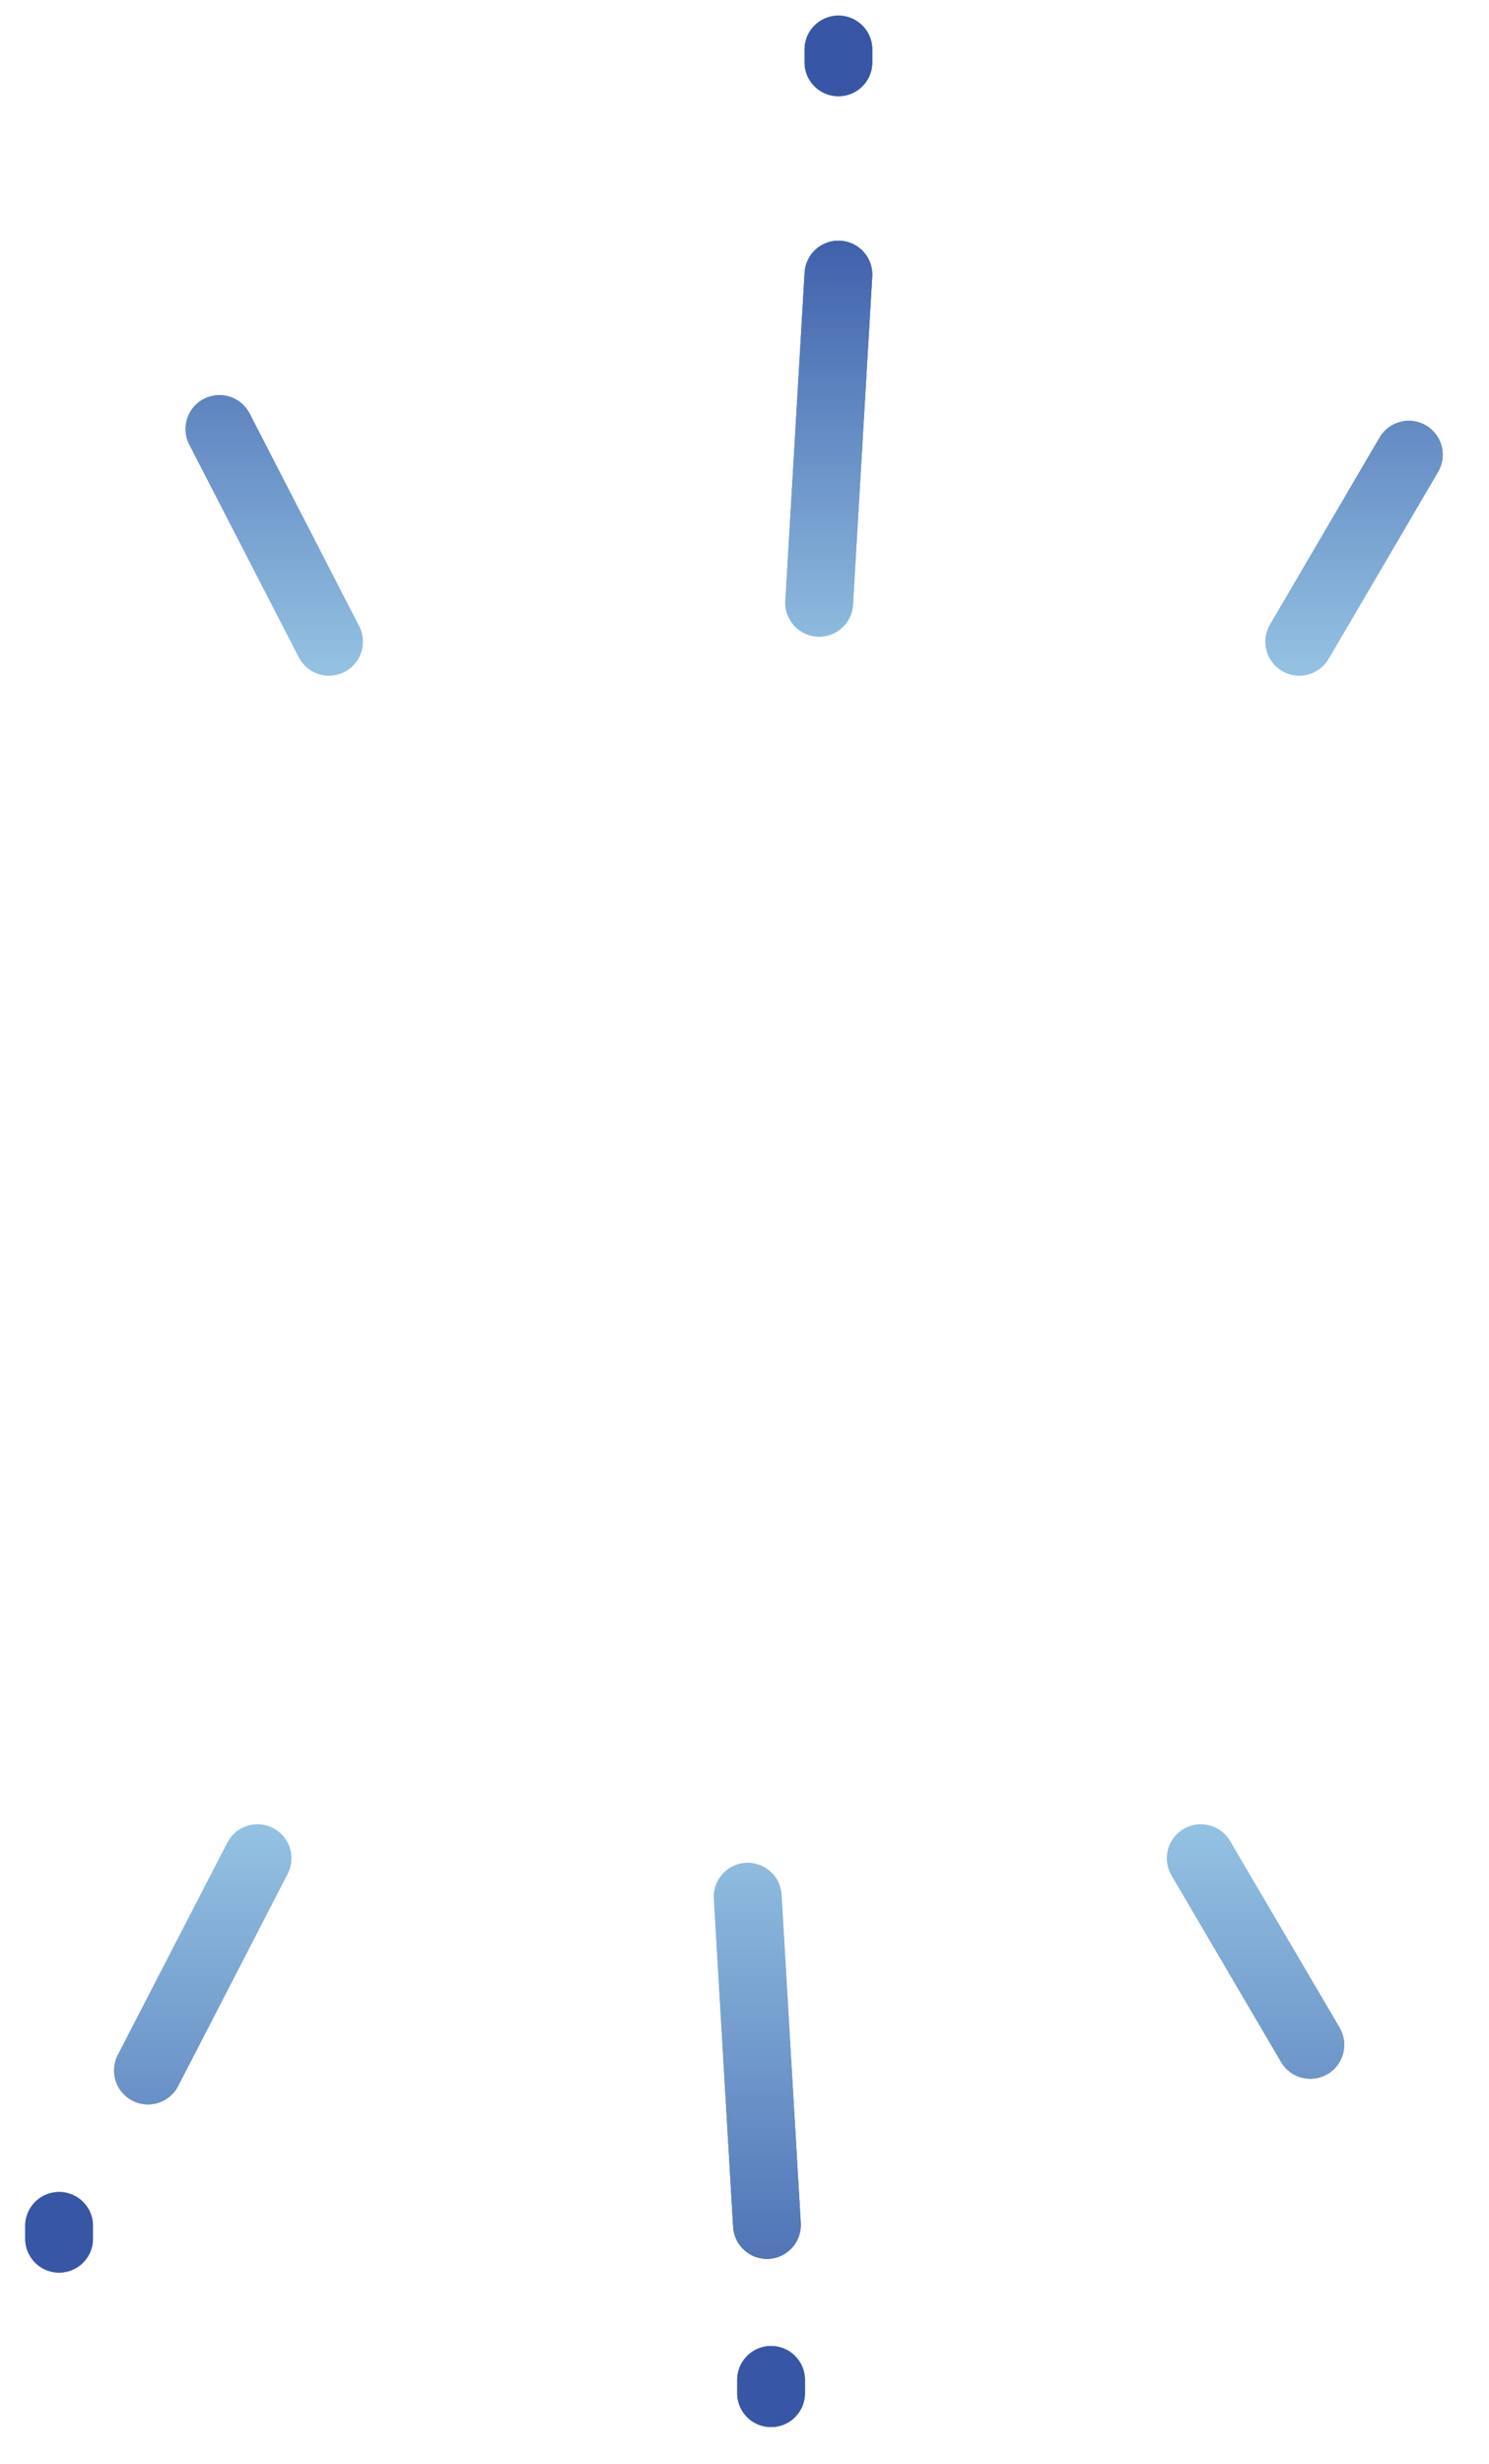 <svg width="26" height="43" viewBox="0 0 26 43" fill="none" xmlns="http://www.w3.org/2000/svg">
<path d="M3.832 7.488L5.744 11.2" stroke="url(#paint0_linear)" stroke-width="1.183" stroke-miterlimit="10" stroke-linecap="round" stroke-linejoin="round"/>
<path d="M14.64 4.792L14.304 10.52" stroke="url(#paint1_linear)" stroke-width="1.183" stroke-miterlimit="10" stroke-linecap="round" stroke-linejoin="round"/>
<path d="M24.6 7.936L22.688 11.2" stroke="url(#paint2_linear)" stroke-width="1.183" stroke-miterlimit="10" stroke-linecap="round" stroke-linejoin="round"/>
<path d="M14.64 0.864V1.088" stroke="url(#paint3_linear)" stroke-width="1.183" stroke-miterlimit="10" stroke-linecap="round" stroke-linejoin="round"/>
<path d="M3.832 7.488L5.744 11.2" stroke="url(#paint4_linear)" stroke-width="1.183" stroke-miterlimit="10" stroke-linecap="round" stroke-linejoin="round"/>
<path d="M14.64 4.792L14.304 10.52" stroke="url(#paint5_linear)" stroke-width="1.183" stroke-miterlimit="10" stroke-linecap="round" stroke-linejoin="round"/>
<path d="M24.6 7.936L22.688 11.2" stroke="url(#paint6_linear)" stroke-width="1.183" stroke-miterlimit="10" stroke-linecap="round" stroke-linejoin="round"/>
<path d="M14.64 0.864V1.088" stroke="url(#paint7_linear)" stroke-width="1.183" stroke-miterlimit="10" stroke-linecap="round" stroke-linejoin="round"/>
<path d="M1.032 38.848V39.072" stroke="url(#paint8_linear)" stroke-width="1.183" stroke-miterlimit="10" stroke-linecap="round" stroke-linejoin="round"/>
<path d="M13.464 41.536V41.768" stroke="url(#paint9_linear)" stroke-width="1.183" stroke-miterlimit="10" stroke-linecap="round" stroke-linejoin="round"/>
<path d="M2.584 36.136L4.496 32.432" stroke="url(#paint10_linear)" stroke-width="1.183" stroke-miterlimit="10" stroke-linecap="round" stroke-linejoin="round"/>
<path d="M13.392 38.832L13.056 33.104" stroke="url(#paint11_linear)" stroke-width="1.183" stroke-miterlimit="10" stroke-linecap="round" stroke-linejoin="round"/>
<path d="M22.88 35.688L20.968 32.432" stroke="url(#paint12_linear)" stroke-width="1.183" stroke-miterlimit="10" stroke-linecap="round" stroke-linejoin="round"/>
<path d="M1.032 38.848V39.072" stroke="url(#paint13_linear)" stroke-width="1.183" stroke-miterlimit="10" stroke-linecap="round" stroke-linejoin="round"/>
<path d="M13.464 41.536V41.768" stroke="url(#paint14_linear)" stroke-width="1.183" stroke-miterlimit="10" stroke-linecap="round" stroke-linejoin="round"/>
<path d="M2.584 36.136L4.496 32.432" stroke="url(#paint15_linear)" stroke-width="1.183" stroke-miterlimit="10" stroke-linecap="round" stroke-linejoin="round"/>
<path d="M13.392 38.832L13.056 33.104" stroke="url(#paint16_linear)" stroke-width="1.183" stroke-miterlimit="10" stroke-linecap="round" stroke-linejoin="round"/>
<path d="M22.88 35.688L20.968 32.432" stroke="url(#paint17_linear)" stroke-width="1.183" stroke-miterlimit="10" stroke-linecap="round" stroke-linejoin="round"/>
<defs>
<linearGradient id="paint0_linear" x1="4.787" y1="7.016" x2="4.787" y2="11.67" gradientUnits="userSpaceOnUse">
<stop offset="0" stop-color="#3757A6"/>
<stop offset="0.998" stop-color="#93C1E2"/>
</linearGradient>
<linearGradient id="paint1_linear" x1="14.473" y1="4.319" x2="14.473" y2="10.996" gradientUnits="userSpaceOnUse">
<stop offset="0" stop-color="#3757A6"/>
<stop offset="0.998" stop-color="#93C1E2"/>
</linearGradient>
<linearGradient id="paint2_linear" x1="23.646" y1="7.465" x2="23.646" y2="11.67" gradientUnits="userSpaceOnUse">
<stop offset="0" stop-color="#3757A6"/>
<stop offset="0.998" stop-color="#93C1E2"/>
</linearGradient>
<linearGradient id="paint3_linear" x1="-nan" y1="-nan" x2="-nan" y2="-nan" gradientUnits="userSpaceOnUse">
<stop offset="0" stop-color="#3757A6"/>
<stop offset="0.998" stop-color="#93C1E2"/>
</linearGradient>
<linearGradient id="paint4_linear" x1="14.216" y1="0.387" x2="14.216" y2="11.67" gradientUnits="userSpaceOnUse">
<stop offset="0.271" stop-color="#3757A6"/>
<stop offset="0.998" stop-color="#93C1E2"/>
</linearGradient>
<linearGradient id="paint5_linear" x1="14.216" y1="0.387" x2="14.216" y2="11.67" gradientUnits="userSpaceOnUse">
<stop offset="0.271" stop-color="#3757A6"/>
<stop offset="0.998" stop-color="#93C1E2"/>
</linearGradient>
<linearGradient id="paint6_linear" x1="14.216" y1="0.387" x2="14.216" y2="11.67" gradientUnits="userSpaceOnUse">
<stop offset="0.271" stop-color="#3757A6"/>
<stop offset="0.998" stop-color="#93C1E2"/>
</linearGradient>
<linearGradient id="paint7_linear" x1="-nan" y1="-nan" x2="-nan" y2="-nan" gradientUnits="userSpaceOnUse">
<stop offset="0.271" stop-color="#3757A6"/>
<stop offset="0.998" stop-color="#93C1E2"/>
</linearGradient>
<linearGradient id="paint8_linear" x1="-nan" y1="-nan" x2="-nan" y2="-nan" gradientUnits="userSpaceOnUse">
<stop offset="0" stop-color="#3757A6"/>
<stop offset="0.998" stop-color="#93C1E2"/>
</linearGradient>
<linearGradient id="paint9_linear" x1="-nan" y1="-nan" x2="-nan" y2="-nan" gradientUnits="userSpaceOnUse">
<stop offset="0" stop-color="#3757A6"/>
<stop offset="0.998" stop-color="#93C1E2"/>
</linearGradient>
<linearGradient id="paint10_linear" x1="3.538" y1="36.611" x2="3.538" y2="31.957" gradientUnits="userSpaceOnUse">
<stop offset="0" stop-color="#3757A6"/>
<stop offset="0.998" stop-color="#93C1E2"/>
</linearGradient>
<linearGradient id="paint11_linear" x1="13.225" y1="39.308" x2="13.225" y2="32.631" gradientUnits="userSpaceOnUse">
<stop offset="0" stop-color="#3757A6"/>
<stop offset="0.998" stop-color="#93C1E2"/>
</linearGradient>
<linearGradient id="paint12_linear" x1="21.924" y1="36.162" x2="21.924" y2="31.957" gradientUnits="userSpaceOnUse">
<stop offset="0" stop-color="#3757A6"/>
<stop offset="0.998" stop-color="#93C1E2"/>
</linearGradient>
<linearGradient id="paint13_linear" x1="-nan" y1="-nan" x2="-nan" y2="-nan" gradientUnits="userSpaceOnUse">
<stop offset="0" stop-color="#3757A6"/>
<stop offset="0.998" stop-color="#93C1E2"/>
</linearGradient>
<linearGradient id="paint14_linear" x1="-nan" y1="-nan" x2="-nan" y2="-nan" gradientUnits="userSpaceOnUse">
<stop offset="0" stop-color="#3757A6"/>
<stop offset="0.998" stop-color="#93C1E2"/>
</linearGradient>
<linearGradient id="paint15_linear" x1="11.954" y1="42.238" x2="11.954" y2="31.957" gradientUnits="userSpaceOnUse">
<stop offset="0" stop-color="#3757A6"/>
<stop offset="0.998" stop-color="#93C1E2"/>
</linearGradient>
<linearGradient id="paint16_linear" x1="11.955" y1="42.238" x2="11.955" y2="31.957" gradientUnits="userSpaceOnUse">
<stop offset="0" stop-color="#3757A6"/>
<stop offset="0.998" stop-color="#93C1E2"/>
</linearGradient>
<linearGradient id="paint17_linear" x1="11.954" y1="42.238" x2="11.954" y2="31.957" gradientUnits="userSpaceOnUse">
<stop offset="0" stop-color="#3757A6"/>
<stop offset="0.998" stop-color="#93C1E2"/>
</linearGradient>
</defs>
</svg>
